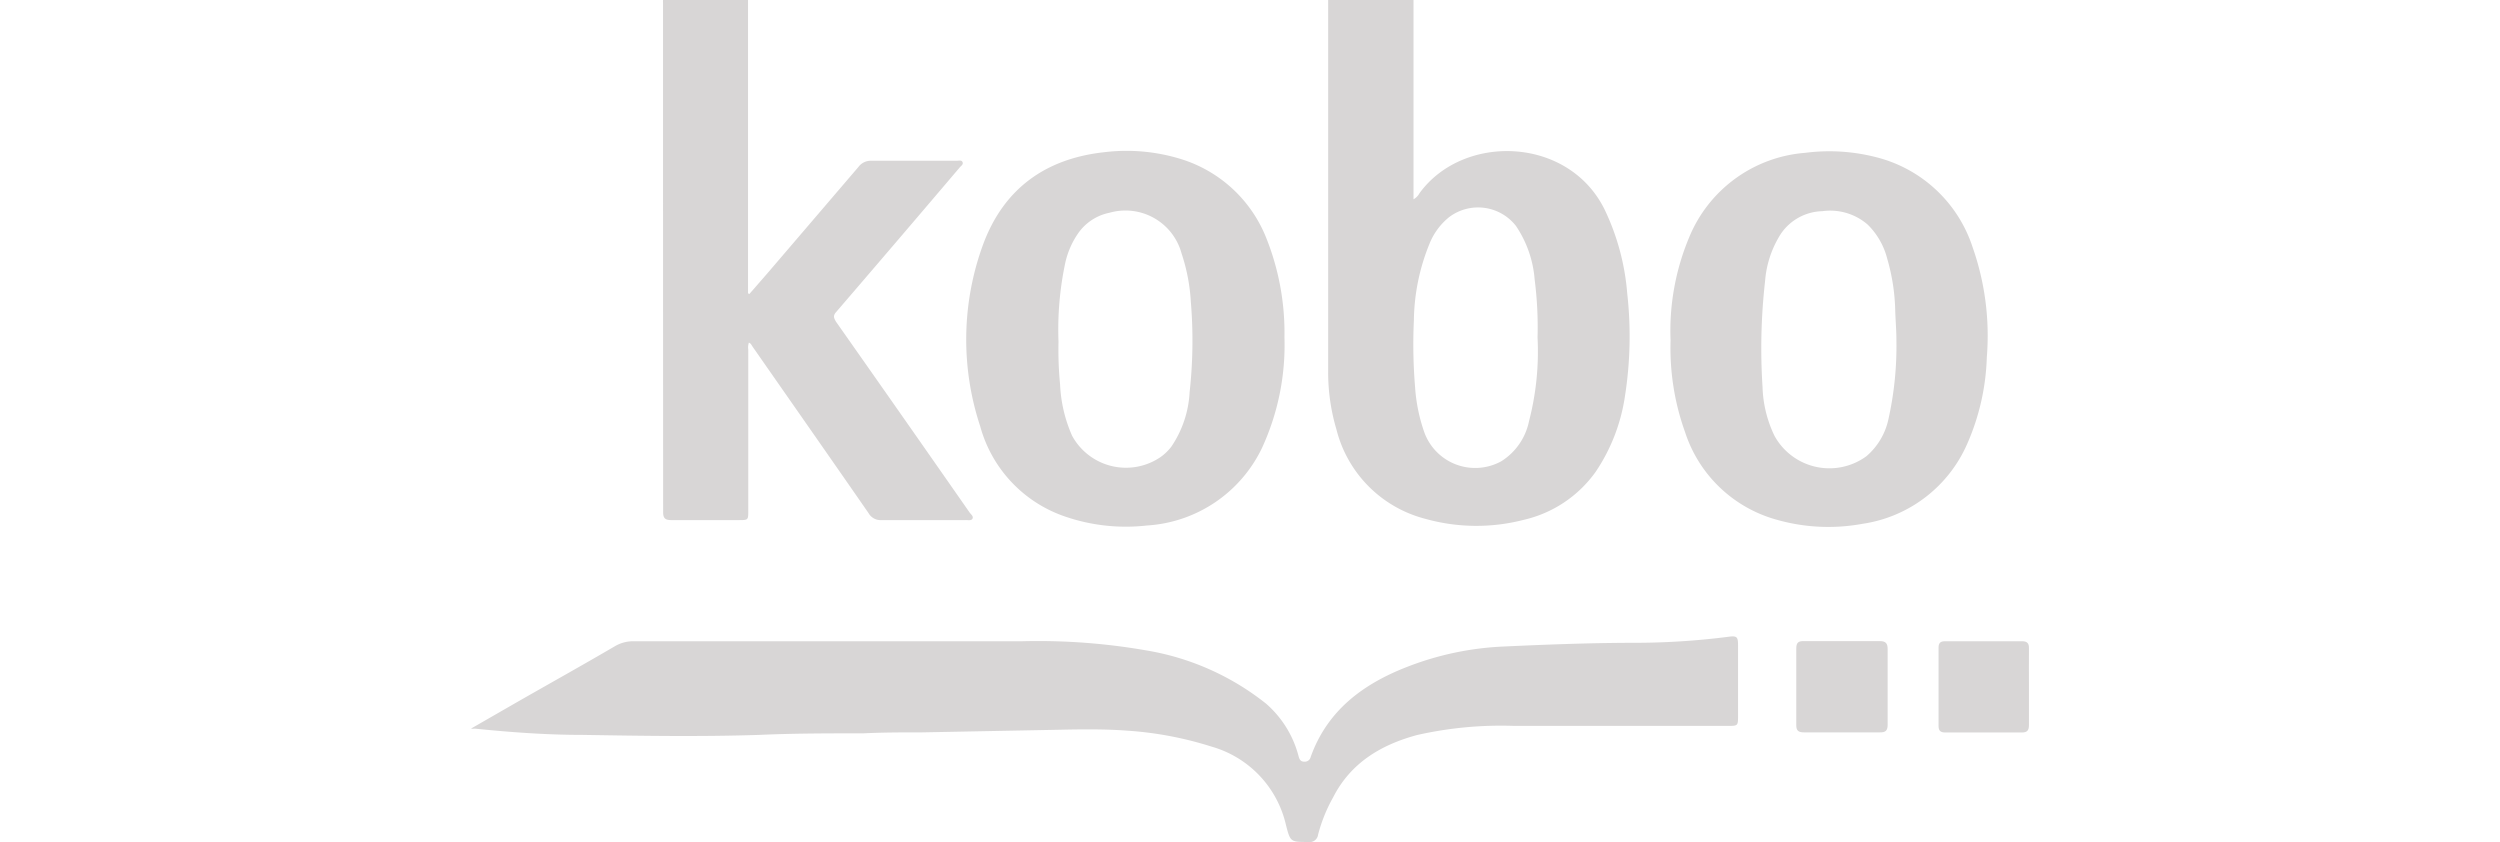 <svg width="95px" height="32px" xmlns="http://www.w3.org/2000/svg" viewBox="0 0 129.78 70.14"><defs><style>.cls-1{fill:#d8d6d6;}</style></defs><g id="Layer_2" data-name="Layer 2"><g id="Layer_2-2" data-name="Layer 2"><g id="kobo"><path class="cls-1" d="M78.51,0V16.6a1.27,1.27,0,0,0,.5-.51c3.64-5,12.4-4.74,15.41,1.35a19.76,19.76,0,0,1,1.89,7A32.13,32.13,0,0,1,96.12,33a15.22,15.22,0,0,1-2.44,6.3,10.14,10.14,0,0,1-6,4,15.73,15.73,0,0,1-8.2-.09,10.28,10.28,0,0,1-7.39-7.44,16.68,16.68,0,0,1-.69-4.77q0-15.27,0-30.54c0-.19,0-.37,0-.55ZM88.84,28.11a31.08,31.08,0,0,0-.24-4.82,9.26,9.26,0,0,0-1.55-4.46,4,4,0,0,0-5.58-.74,5.44,5.44,0,0,0-1.64,2.24,17.36,17.36,0,0,0-1.29,6.36,42.85,42.85,0,0,0,.1,5.55,14.12,14.12,0,0,0,.78,3.8,4.51,4.51,0,0,0,6.4,2.38,5.16,5.16,0,0,0,2.31-3.34A23.07,23.07,0,0,0,88.84,28.11Z"/><path class="cls-1" d="M23.08,0c0,.29,0,.58,0,.88V24.43l.11.06,1.55-1.78,7.54-8.81a1.28,1.28,0,0,1,1.08-.51c2.37,0,4.73,0,7.09,0,.18,0,.42-.08.5.12s-.14.31-.25.45Q35.57,20,30.41,26c-.29.33-.15.53,0,.8Q36,34.75,41.53,42.68c.11.16.34.31.25.51s-.39.12-.59.13c-2.33,0-4.66,0-7,0a1.15,1.15,0,0,1-1.07-.58c-3.21-4.63-6.45-9.26-9.67-13.88-.08-.12-.13-.26-.3-.32a1.28,1.28,0,0,0-.05.58V42.54c0,.78,0,.78-.8.78-1.87,0-3.74,0-5.6,0-.49,0-.69-.13-.69-.65Q16,21.49,16,.27a2.45,2.45,0,0,1,0-.27Z"/><path class="cls-1" d="M0,60.69l4-2.3c2.66-1.52,5.32-3,8-4.57a3,3,0,0,1,1.51-.41c10.81,0,21.62,0,32.43,0a52.17,52.17,0,0,1,10.29.76,21.73,21.73,0,0,1,10,4.44A8.69,8.69,0,0,1,68.94,63c.07.25.16.44.47.44a.5.5,0,0,0,.53-.38c1.38-3.88,4.36-6.08,8-7.5a25.07,25.07,0,0,1,7.85-1.7c3.64-.17,7.28-.31,10.93-.32a61.27,61.27,0,0,0,8-.5c.74-.1.82,0,.82.73V59.6c0,.85,0,.86-.84.86-5.94,0-11.88,0-17.81,0a31.74,31.74,0,0,0-8.08.76c-3,.81-5.53,2.31-7,5.2a13,13,0,0,0-1.25,3.1.7.7,0,0,1-.81.61c-1.5,0-1.5,0-1.87-1.44a8.83,8.83,0,0,0-6.18-6.5,29.66,29.66,0,0,0-7-1.33c-1.87-.14-3.74-.12-5.6-.08L37.59,61c-1.63,0-3.26,0-4.89.08-2.9,0-5.79,0-8.69.13-4.91.16-9.82.08-14.72,0-3,0-6-.22-8.94-.52A2.51,2.51,0,0,1,0,60.69Z"/><path class="cls-1" d="M67.76,28.1a20.45,20.45,0,0,1-1.88,9.23,11.4,11.4,0,0,1-9.58,6.44A15.57,15.57,0,0,1,49.42,43a11,11,0,0,1-7-7.49,23,23,0,0,1,.24-15.15c1.71-4.62,5.17-7.14,10.07-7.68a15.32,15.32,0,0,1,6.35.55,11.2,11.2,0,0,1,7.14,6.53A21.28,21.28,0,0,1,67.76,28.1Zm-18.82.37A29.59,29.59,0,0,0,49.07,32a11.85,11.85,0,0,0,1,4.29,5.11,5.11,0,0,0,7.37,1.78,4.12,4.12,0,0,0,.9-.87,8.88,8.88,0,0,0,1.52-4.53,39,39,0,0,0,.1-7.56,15.37,15.37,0,0,0-.77-4,4.84,4.84,0,0,0-6-3.39,4.19,4.19,0,0,0-2.57,1.65,7,7,0,0,0-1.11,2.49A26.79,26.79,0,0,0,48.94,28.47Z"/><path class="cls-1" d="M99.92,28.37a20.14,20.14,0,0,1,1.54-8.58,11.4,11.4,0,0,1,9.67-7.06,15.66,15.66,0,0,1,5.94.37,11.36,11.36,0,0,1,8,7.47,22.22,22.22,0,0,1,1.19,9.19,19.31,19.31,0,0,1-1.62,7.18,11.3,11.3,0,0,1-8.74,6.69,15.7,15.7,0,0,1-7.24-.37A11.13,11.13,0,0,1,101.13,36,20.7,20.7,0,0,1,99.92,28.37Zm18.81-.05c0-.85-.08-1.68-.1-2.52a16.68,16.68,0,0,0-.67-4.27,6.07,6.07,0,0,0-1.62-2.82,4.76,4.76,0,0,0-3.78-1.12,4.3,4.3,0,0,0-3.47,1.91,8.53,8.53,0,0,0-1.3,3.93,49.87,49.87,0,0,0-.21,8.81,10,10,0,0,0,1,4.07A5.22,5.22,0,0,0,116.23,38a5.58,5.58,0,0,0,1.83-3.06A28,28,0,0,0,118.73,28.32Z"/><path class="cls-1" d="M114.17,61c-1,0-2.09,0-3.13,0-.46,0-.66-.13-.65-.62,0-2.12,0-4.25,0-6.37,0-.45.15-.62.6-.61q3.2,0,6.37,0c.48,0,.64.19.64.66q0,3.15,0,6.31c0,.48-.17.64-.65.63C116.29,61,115.23,61,114.17,61Z"/><path class="cls-1" d="M129.77,57.25c0,1,0,2.09,0,3.13,0,.43-.12.63-.59.63-2.13,0-4.25,0-6.38,0-.39,0-.56-.14-.56-.54q0-3.27,0-6.54c0-.38.17-.52.53-.52q3.23,0,6.43,0c.44,0,.58.19.57.6C129.76,55.09,129.77,56.17,129.77,57.25Z"/></g></g></g></svg>